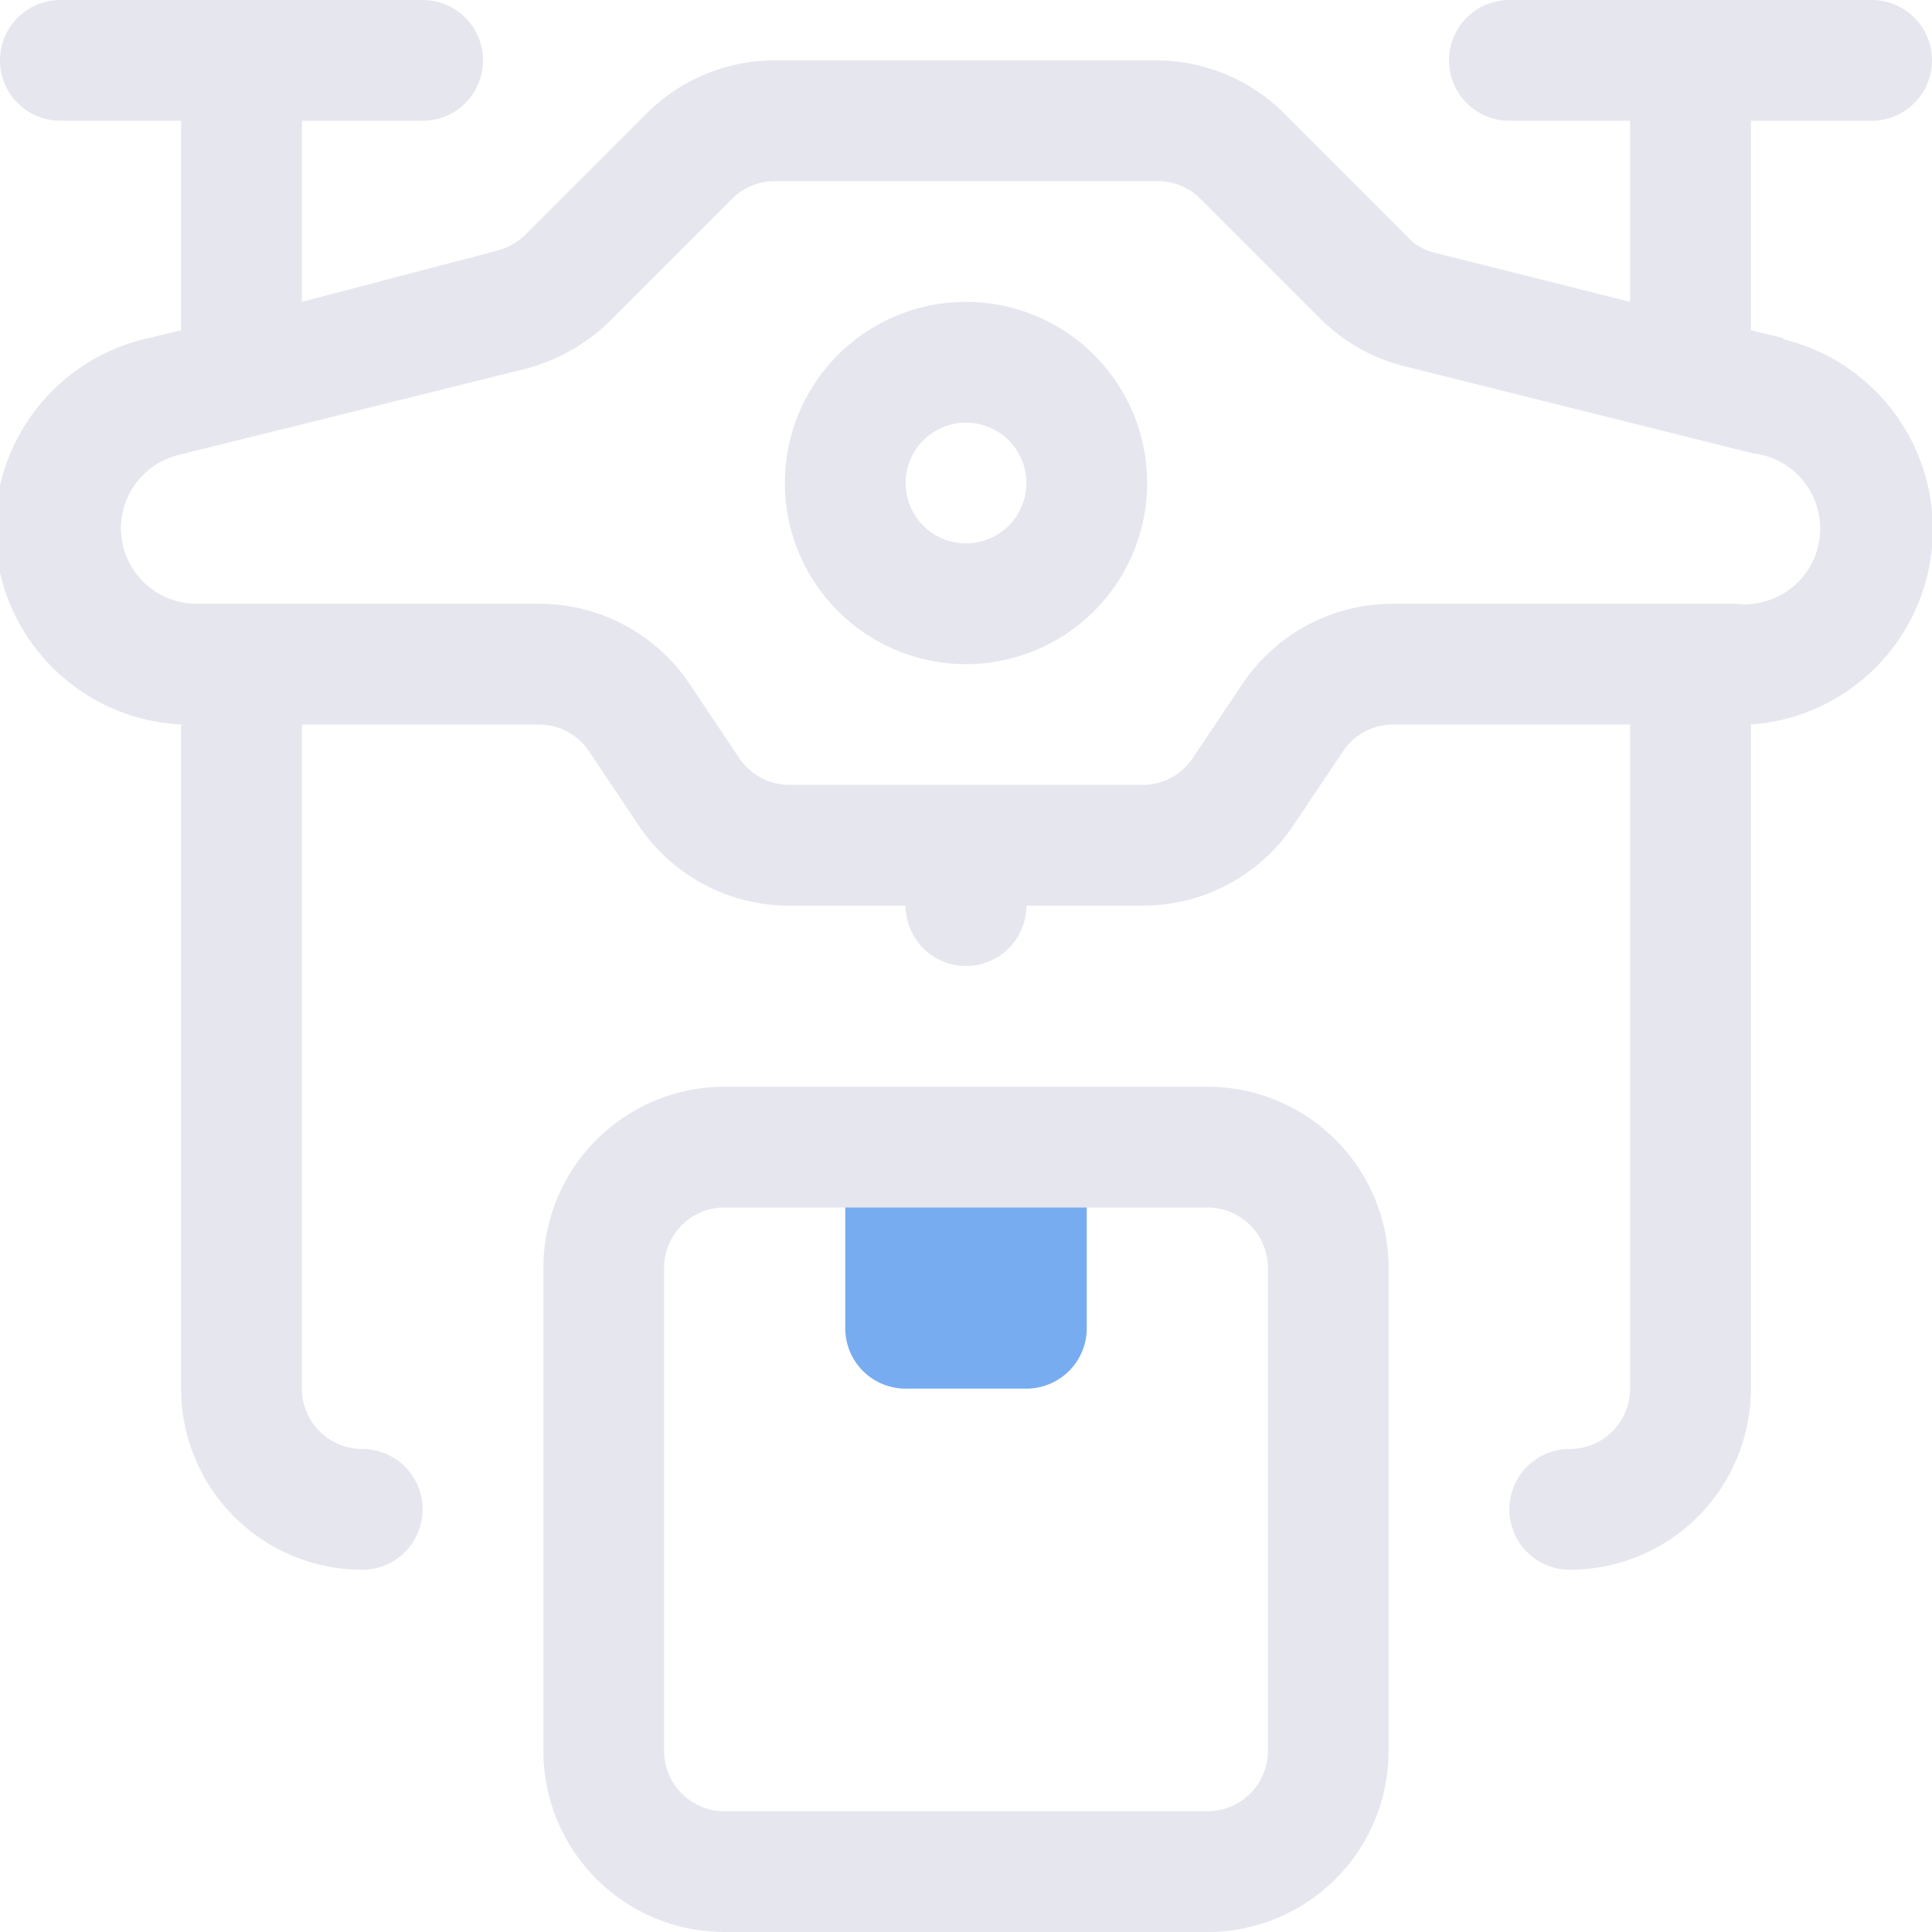 <!DOCTYPE svg PUBLIC "-//W3C//DTD SVG 1.1//EN" "http://www.w3.org/Graphics/SVG/1.1/DTD/svg11.dtd">
<!-- Uploaded to: SVG Repo, www.svgrepo.com, Transformed by: SVG Repo Mixer Tools -->
<svg width="800px" height="800px" viewBox="0 0 32 32" xmlns="http://www.w3.org/2000/svg" fill="#000000">
<g id="SVGRepo_bgCarrier" stroke-width="0"/>
<g id="SVGRepo_tracerCarrier" stroke-linecap="round" stroke-linejoin="round"/>
<g id="SVGRepo_iconCarrier"> <defs> <style>.cls-1{fill:#77acf1;}.cls-2{fill:#e6e6ef;}</style> </defs> <g data-name="27. Drone" id="_27._Drone"> <path class="cls-1" d="M14,19h4a0,0,0,0,1,0,0v3a1,1,0,0,1-1,1H15a1,1,0,0,1-1-1V19A0,0,0,0,1,14,19Z"/> <path class="cls-2" d="M20,32H12a3,3,0,0,1-3-3V21a3,3,0,0,1,3-3h8a3,3,0,0,1,3,3v8A3,3,0,0,1,20,32ZM12,20a1,1,0,0,0-1,1v8a1,1,0,0,0,1,1h8a1,1,0,0,0,1-1V21a1,1,0,0,0-1-1Z"/> <path class="cls-2" d="M29.54,5.6,29,5.47V2h2a1,1,0,0,0,0-2H25a1,1,0,0,0,0,2h2V5l-3.22-.81a.88.88,0,0,1-.46-.26l-2-2A3,3,0,0,0,19.17,1H12.83a3,3,0,0,0-2.12.88l-2,2a1.06,1.06,0,0,1-.47.27L5,5V2H7A1,1,0,0,0,7,0H1A1,1,0,0,0,1,2H3V5.47l-.54.13A3.24,3.24,0,0,0,3,12V23a3,3,0,0,0,3,3,1,1,0,0,0,0-2,1,1,0,0,1-1-1V12H8.93a1,1,0,0,1,.83.45l.81,1.21A3,3,0,0,0,13.07,15H15a1,1,0,0,0,2,0h1.93a3,3,0,0,0,2.5-1.34l.81-1.21a1,1,0,0,1,.83-.45H27V23a1,1,0,0,1-1,1,1,1,0,0,0,0,2,3,3,0,0,0,3-3V12a3.24,3.24,0,0,0,.54-6.38ZM28.75,10H23.07a3,3,0,0,0-2.5,1.34l-.81,1.21a1,1,0,0,1-.83.45H13.07a1,1,0,0,1-.83-.45l-.81-1.21A3,3,0,0,0,8.93,10H3.25a1.25,1.25,0,0,1-.31-2.46L8.7,6.11a3.15,3.15,0,0,0,1.4-.79l2-2A1,1,0,0,1,12.83,3h6.34a1,1,0,0,1,.71.29l2,2a3,3,0,0,0,1.4.78l5.76,1.44A1.25,1.25,0,0,1,28.75,10Z"/> <path class="cls-2" d="M16,5a3,3,0,1,0,3,3A3,3,0,0,0,16,5Zm0,4a1,1,0,1,1,1-1A1,1,0,0,1,16,9Z"/> </g> </g>
</svg>